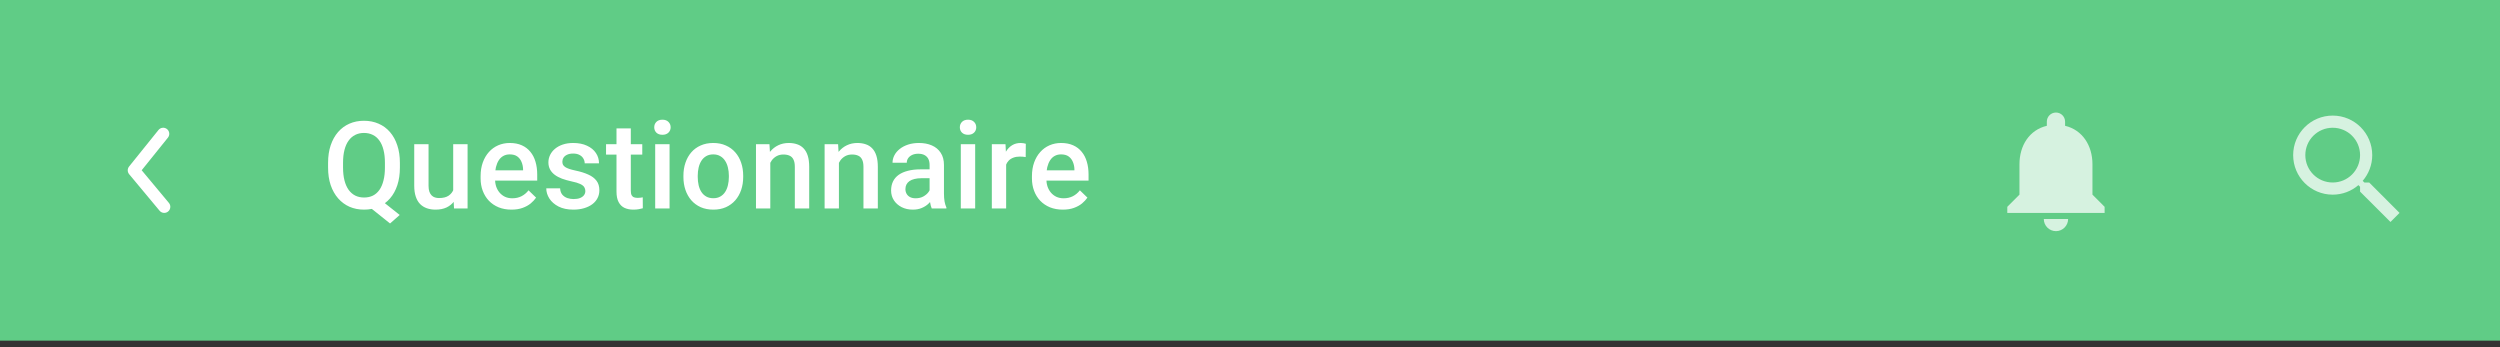 <svg width="360" height="50" viewBox="0 0 360 50" fill="none" xmlns="http://www.w3.org/2000/svg">
<rect x="0" y="0" width="360" height="50" fill="#333333" stroke="none"/>
<rect width="360" height="49.051" fill="#60CC86"/>
<path fill-rule="evenodd" clip-rule="evenodd" d="M24.526 29.781C24.526 29.583 24.46 29.384 24.323 29.221L20.402 24.516L24.182 19.819C24.486 19.444 24.426 18.892 24.049 18.588C23.672 18.285 23.121 18.344 22.817 18.722L18.588 23.977C18.327 24.302 18.33 24.767 18.598 25.087L22.978 30.343C23.287 30.714 23.84 30.764 24.211 30.455C24.419 30.281 24.526 30.033 24.526 29.781Z" fill="white"/>
<path d="M54.283 28.356L57.559 30.956L56.165 32.18L52.948 29.605L54.283 28.356ZM57.585 23.446V24.131C57.585 25.072 57.462 25.916 57.217 26.663C56.972 27.41 56.621 28.045 56.165 28.57C55.709 29.095 55.164 29.497 54.531 29.776C53.898 30.05 53.197 30.187 52.427 30.187C51.663 30.187 50.964 30.05 50.331 29.776C49.704 29.497 49.159 29.095 48.697 28.57C48.235 28.045 47.876 27.41 47.619 26.663C47.368 25.916 47.243 25.072 47.243 24.131V23.446C47.243 22.505 47.368 21.664 47.619 20.923C47.87 20.176 48.224 19.54 48.68 19.015C49.142 18.485 49.687 18.083 50.314 17.809C50.947 17.53 51.645 17.39 52.41 17.39C53.179 17.39 53.881 17.53 54.514 17.809C55.153 18.083 55.7 18.485 56.156 19.015C56.612 19.54 56.963 20.176 57.208 20.923C57.459 21.664 57.585 22.505 57.585 23.446ZM55.429 24.131V23.429C55.429 22.733 55.361 22.12 55.224 21.59C55.093 21.054 54.896 20.606 54.634 20.247C54.377 19.882 54.06 19.608 53.684 19.426C53.313 19.238 52.889 19.144 52.41 19.144C51.942 19.144 51.523 19.238 51.152 19.426C50.782 19.608 50.465 19.882 50.203 20.247C49.94 20.606 49.741 21.054 49.604 21.59C49.467 22.12 49.399 22.733 49.399 23.429V24.131C49.399 24.826 49.467 25.442 49.604 25.978C49.741 26.514 49.94 26.968 50.203 27.338C50.471 27.703 50.79 27.98 51.161 28.168C51.537 28.351 51.959 28.442 52.427 28.442C52.906 28.442 53.331 28.351 53.701 28.168C54.072 27.98 54.386 27.703 54.642 27.338C54.899 26.968 55.093 26.514 55.224 25.978C55.361 25.442 55.429 24.826 55.429 24.131ZM65.26 27.834V20.76H67.331V30.016H65.38L65.26 27.834ZM65.551 25.91L66.244 25.893C66.244 26.514 66.176 27.087 66.039 27.612C65.902 28.131 65.691 28.584 65.406 28.972C65.121 29.354 64.756 29.654 64.311 29.87C63.866 30.081 63.333 30.187 62.712 30.187C62.261 30.187 61.847 30.121 61.471 29.99C61.095 29.859 60.77 29.656 60.496 29.383C60.228 29.109 60.02 28.753 59.872 28.313C59.723 27.874 59.649 27.35 59.649 26.739V20.76H61.711V26.757C61.711 27.093 61.751 27.375 61.83 27.603C61.91 27.826 62.019 28.006 62.156 28.142C62.292 28.279 62.452 28.376 62.635 28.433C62.817 28.49 63.011 28.519 63.216 28.519C63.803 28.519 64.265 28.405 64.602 28.177C64.944 27.943 65.186 27.629 65.329 27.236C65.477 26.842 65.551 26.4 65.551 25.91ZM73.655 30.187C72.971 30.187 72.352 30.076 71.799 29.853C71.251 29.625 70.784 29.308 70.396 28.904C70.014 28.499 69.72 28.023 69.515 27.475C69.309 26.928 69.207 26.337 69.207 25.704V25.362C69.207 24.638 69.312 23.982 69.523 23.395C69.734 22.808 70.028 22.306 70.404 21.89C70.781 21.468 71.226 21.145 71.739 20.923C72.252 20.701 72.808 20.589 73.407 20.589C74.068 20.589 74.647 20.701 75.143 20.923C75.639 21.145 76.05 21.459 76.375 21.864C76.706 22.263 76.951 22.739 77.111 23.292C77.276 23.846 77.359 24.456 77.359 25.123V26.004H70.208V24.524H75.323V24.361C75.311 23.991 75.237 23.643 75.1 23.318C74.969 22.993 74.767 22.731 74.493 22.531C74.219 22.331 73.855 22.232 73.398 22.232C73.056 22.232 72.751 22.306 72.483 22.454C72.221 22.597 72.001 22.805 71.824 23.078C71.648 23.352 71.511 23.683 71.414 24.071C71.323 24.453 71.277 24.883 71.277 25.362V25.704C71.277 26.109 71.331 26.486 71.439 26.834C71.553 27.176 71.719 27.475 71.936 27.732C72.152 27.988 72.415 28.191 72.722 28.339C73.031 28.482 73.381 28.553 73.775 28.553C74.271 28.553 74.713 28.453 75.1 28.253C75.488 28.054 75.825 27.772 76.11 27.407L77.196 28.459C76.997 28.75 76.737 29.029 76.418 29.297C76.098 29.559 75.708 29.773 75.246 29.939C74.79 30.104 74.259 30.187 73.655 30.187ZM84.29 27.509C84.29 27.304 84.239 27.119 84.136 26.953C84.034 26.782 83.837 26.628 83.546 26.491C83.261 26.355 82.839 26.229 82.28 26.115C81.79 26.007 81.339 25.878 80.929 25.73C80.524 25.576 80.176 25.391 79.885 25.174C79.594 24.957 79.369 24.701 79.209 24.404C79.05 24.108 78.97 23.766 78.97 23.378C78.97 23.002 79.053 22.645 79.218 22.309C79.383 21.972 79.62 21.676 79.928 21.419C80.236 21.162 80.609 20.96 81.049 20.812C81.493 20.663 81.989 20.589 82.537 20.589C83.312 20.589 83.977 20.721 84.53 20.983C85.089 21.239 85.516 21.59 85.813 22.035C86.109 22.474 86.258 22.97 86.258 23.523H84.196C84.196 23.278 84.134 23.05 84.008 22.839C83.888 22.622 83.706 22.448 83.461 22.317C83.215 22.18 82.907 22.112 82.537 22.112C82.183 22.112 81.89 22.169 81.656 22.283C81.428 22.391 81.257 22.534 81.143 22.711C81.034 22.887 80.98 23.081 80.98 23.292C80.98 23.446 81.009 23.586 81.066 23.712C81.128 23.831 81.231 23.942 81.374 24.045C81.516 24.142 81.71 24.233 81.955 24.319C82.206 24.404 82.52 24.487 82.896 24.567C83.603 24.715 84.21 24.906 84.718 25.14C85.231 25.368 85.625 25.665 85.898 26.029C86.172 26.389 86.309 26.845 86.309 27.398C86.309 27.809 86.221 28.185 86.044 28.527C85.873 28.864 85.622 29.157 85.291 29.408C84.96 29.654 84.564 29.845 84.102 29.981C83.646 30.118 83.133 30.187 82.562 30.187C81.724 30.187 81.014 30.038 80.433 29.742C79.851 29.44 79.409 29.055 79.107 28.587C78.81 28.114 78.662 27.623 78.662 27.116H80.655C80.678 27.498 80.783 27.803 80.972 28.031C81.165 28.253 81.405 28.416 81.69 28.519C81.981 28.616 82.28 28.664 82.588 28.664C82.959 28.664 83.27 28.616 83.52 28.519C83.771 28.416 83.963 28.279 84.094 28.108C84.225 27.931 84.29 27.732 84.29 27.509ZM92.488 20.76V22.266H87.27V20.76H92.488ZM88.776 18.494H90.837V27.458C90.837 27.743 90.877 27.963 90.957 28.117C91.042 28.265 91.159 28.365 91.308 28.416C91.456 28.467 91.63 28.493 91.829 28.493C91.972 28.493 92.109 28.485 92.24 28.467C92.371 28.45 92.477 28.433 92.556 28.416L92.565 29.99C92.394 30.041 92.194 30.087 91.966 30.127C91.744 30.167 91.487 30.187 91.196 30.187C90.723 30.187 90.304 30.104 89.939 29.939C89.574 29.768 89.289 29.491 89.084 29.109C88.878 28.727 88.776 28.219 88.776 27.586V18.494ZM96.417 20.76V30.016H94.347V20.76H96.417ZM94.21 18.331C94.21 18.017 94.313 17.758 94.518 17.553C94.729 17.342 95.02 17.236 95.391 17.236C95.756 17.236 96.044 17.342 96.255 17.553C96.466 17.758 96.571 18.017 96.571 18.331C96.571 18.639 96.466 18.896 96.255 19.101C96.044 19.306 95.756 19.409 95.391 19.409C95.02 19.409 94.729 19.306 94.518 19.101C94.313 18.896 94.21 18.639 94.21 18.331ZM98.413 25.491V25.294C98.413 24.627 98.51 24.008 98.704 23.438C98.898 22.862 99.178 22.363 99.543 21.941C99.913 21.513 100.364 21.182 100.894 20.949C101.43 20.709 102.035 20.589 102.707 20.589C103.386 20.589 103.991 20.709 104.521 20.949C105.057 21.182 105.51 21.513 105.881 21.941C106.252 22.363 106.534 22.862 106.728 23.438C106.922 24.008 107.019 24.627 107.019 25.294V25.491C107.019 26.158 106.922 26.777 106.728 27.347C106.534 27.917 106.252 28.416 105.881 28.844C105.51 29.266 105.06 29.596 104.529 29.836C103.999 30.07 103.397 30.187 102.725 30.187C102.046 30.187 101.439 30.07 100.903 29.836C100.372 29.596 99.922 29.266 99.551 28.844C99.18 28.416 98.898 27.917 98.704 27.347C98.51 26.777 98.413 26.158 98.413 25.491ZM100.475 25.294V25.491C100.475 25.907 100.518 26.3 100.603 26.671C100.689 27.042 100.823 27.367 101.005 27.646C101.188 27.926 101.422 28.145 101.707 28.305C101.992 28.465 102.331 28.544 102.725 28.544C103.107 28.544 103.437 28.465 103.717 28.305C104.002 28.145 104.236 27.926 104.418 27.646C104.601 27.367 104.735 27.042 104.82 26.671C104.911 26.3 104.957 25.907 104.957 25.491V25.294C104.957 24.883 104.911 24.496 104.82 24.131C104.735 23.76 104.598 23.432 104.41 23.147C104.227 22.862 103.993 22.639 103.708 22.48C103.429 22.314 103.095 22.232 102.707 22.232C102.32 22.232 101.983 22.314 101.698 22.48C101.419 22.639 101.188 22.862 101.005 23.147C100.823 23.432 100.689 23.76 100.603 24.131C100.518 24.496 100.475 24.883 100.475 25.294ZM110.922 22.736V30.016H108.861V20.76H110.802L110.922 22.736ZM110.554 25.046L109.887 25.037C109.893 24.381 109.984 23.78 110.161 23.232C110.343 22.685 110.594 22.215 110.914 21.821C111.239 21.428 111.626 21.125 112.077 20.914C112.527 20.698 113.029 20.589 113.582 20.589C114.027 20.589 114.429 20.652 114.789 20.777C115.154 20.897 115.464 21.094 115.721 21.368C115.983 21.641 116.183 21.998 116.32 22.437C116.457 22.87 116.525 23.404 116.525 24.037V30.016H114.455V24.028C114.455 23.583 114.389 23.232 114.258 22.976C114.133 22.713 113.947 22.528 113.702 22.42C113.463 22.306 113.163 22.249 112.804 22.249C112.45 22.249 112.134 22.323 111.855 22.471C111.575 22.619 111.339 22.822 111.145 23.078C110.956 23.335 110.811 23.632 110.708 23.968C110.606 24.305 110.554 24.664 110.554 25.046ZM120.805 22.736V30.016H118.743V20.76H120.685L120.805 22.736ZM120.437 25.046L119.77 25.037C119.776 24.381 119.867 23.78 120.044 23.232C120.226 22.685 120.477 22.215 120.796 21.821C121.121 21.428 121.509 21.125 121.96 20.914C122.41 20.698 122.912 20.589 123.465 20.589C123.91 20.589 124.312 20.652 124.671 20.777C125.036 20.897 125.347 21.094 125.604 21.368C125.866 21.641 126.066 21.998 126.202 22.437C126.339 22.87 126.408 23.404 126.408 24.037V30.016H124.338V24.028C124.338 23.583 124.272 23.232 124.141 22.976C124.016 22.713 123.83 22.528 123.585 22.42C123.345 22.306 123.046 22.249 122.687 22.249C122.333 22.249 122.017 22.323 121.737 22.471C121.458 22.619 121.221 22.822 121.027 23.078C120.839 23.335 120.694 23.632 120.591 23.968C120.488 24.305 120.437 24.664 120.437 25.046ZM133.861 28.159V23.746C133.861 23.415 133.801 23.13 133.682 22.89C133.562 22.651 133.379 22.465 133.134 22.334C132.895 22.203 132.592 22.137 132.227 22.137C131.891 22.137 131.6 22.195 131.355 22.309C131.11 22.423 130.919 22.577 130.782 22.77C130.645 22.964 130.577 23.184 130.577 23.429H128.524C128.524 23.064 128.612 22.711 128.789 22.369C128.966 22.026 129.222 21.721 129.559 21.453C129.895 21.185 130.297 20.974 130.765 20.82C131.232 20.666 131.757 20.589 132.339 20.589C133.034 20.589 133.65 20.706 134.186 20.94C134.728 21.174 135.153 21.527 135.461 22.001C135.774 22.468 135.931 23.056 135.931 23.763V27.877C135.931 28.299 135.96 28.678 136.017 29.015C136.079 29.346 136.168 29.634 136.282 29.879V30.016H134.169C134.072 29.793 133.995 29.511 133.938 29.169C133.887 28.821 133.861 28.485 133.861 28.159ZM134.161 24.387L134.178 25.662H132.698C132.316 25.662 131.979 25.699 131.689 25.773C131.398 25.841 131.155 25.944 130.961 26.081C130.768 26.218 130.622 26.383 130.525 26.577C130.428 26.771 130.38 26.99 130.38 27.236C130.38 27.481 130.437 27.706 130.551 27.911C130.665 28.111 130.83 28.268 131.047 28.382C131.269 28.496 131.537 28.553 131.851 28.553C132.273 28.553 132.641 28.467 132.954 28.296C133.274 28.119 133.525 27.906 133.707 27.655C133.89 27.398 133.987 27.156 133.998 26.928L134.665 27.843C134.597 28.077 134.48 28.328 134.315 28.596C134.149 28.864 133.932 29.12 133.664 29.366C133.402 29.605 133.086 29.802 132.715 29.956C132.35 30.11 131.928 30.187 131.449 30.187C130.845 30.187 130.306 30.067 129.832 29.827C129.359 29.582 128.988 29.254 128.72 28.844C128.452 28.427 128.318 27.957 128.318 27.432C128.318 26.942 128.41 26.509 128.592 26.132C128.78 25.75 129.054 25.431 129.413 25.174C129.778 24.918 130.223 24.724 130.748 24.593C131.272 24.456 131.871 24.387 132.544 24.387H134.161ZM140.425 20.76V30.016H138.355V20.76H140.425ZM138.218 18.331C138.218 18.017 138.321 17.758 138.526 17.553C138.737 17.342 139.028 17.236 139.399 17.236C139.764 17.236 140.052 17.342 140.263 17.553C140.474 17.758 140.579 18.017 140.579 18.331C140.579 18.639 140.474 18.896 140.263 19.101C140.052 19.306 139.764 19.409 139.399 19.409C139.028 19.409 138.737 19.306 138.526 19.101C138.321 18.896 138.218 18.639 138.218 18.331ZM144.885 22.523V30.016H142.823V20.76H144.791L144.885 22.523ZM147.716 20.701L147.699 22.617C147.573 22.594 147.437 22.577 147.288 22.565C147.146 22.554 147.003 22.548 146.861 22.548C146.507 22.548 146.196 22.599 145.928 22.702C145.66 22.799 145.435 22.942 145.253 23.13C145.076 23.312 144.939 23.535 144.842 23.797C144.745 24.059 144.688 24.353 144.671 24.678L144.2 24.712C144.2 24.131 144.257 23.592 144.371 23.096C144.486 22.599 144.657 22.163 144.885 21.787C145.118 21.41 145.409 21.117 145.757 20.906C146.111 20.695 146.518 20.589 146.98 20.589C147.106 20.589 147.24 20.601 147.382 20.623C147.531 20.646 147.642 20.672 147.716 20.701ZM153.048 30.187C152.364 30.187 151.745 30.076 151.192 29.853C150.644 29.625 150.177 29.308 149.789 28.904C149.407 28.499 149.113 28.023 148.908 27.475C148.703 26.928 148.6 26.337 148.6 25.704V25.362C148.6 24.638 148.706 23.982 148.917 23.395C149.128 22.808 149.421 22.306 149.798 21.89C150.174 21.468 150.619 21.145 151.132 20.923C151.645 20.701 152.201 20.589 152.8 20.589C153.462 20.589 154.04 20.701 154.536 20.923C155.033 21.145 155.443 21.459 155.768 21.864C156.099 22.263 156.344 22.739 156.504 23.292C156.669 23.846 156.752 24.456 156.752 25.123V26.004H149.601V24.524H154.716V24.361C154.705 23.991 154.631 23.643 154.494 23.318C154.363 22.993 154.16 22.731 153.886 22.531C153.613 22.331 153.248 22.232 152.792 22.232C152.449 22.232 152.144 22.306 151.876 22.454C151.614 22.597 151.394 22.805 151.218 23.078C151.041 23.352 150.904 23.683 150.807 24.071C150.716 24.453 150.67 24.883 150.67 25.362V25.704C150.67 26.109 150.724 26.486 150.833 26.834C150.947 27.176 151.112 27.475 151.329 27.732C151.546 27.988 151.808 28.191 152.116 28.339C152.424 28.482 152.774 28.553 153.168 28.553C153.664 28.553 154.106 28.453 154.494 28.253C154.881 28.054 155.218 27.772 155.503 27.407L156.589 28.459C156.39 28.75 156.13 29.029 155.811 29.297C155.492 29.559 155.101 29.773 154.639 29.939C154.183 30.104 153.653 30.187 153.048 30.187Z" fill="white"/>
<path fill-rule="evenodd" clip-rule="evenodd" d="M296.058 33.285C297.022 33.285 297.81 32.497 297.81 31.534H294.306C294.306 32.497 295.086 33.285 296.058 33.285ZM301.314 28.03V23.65C301.314 20.961 299.877 18.71 297.372 18.115V17.519C297.372 16.792 296.785 16.205 296.058 16.205C295.331 16.205 294.744 16.792 294.744 17.519V18.115C292.23 18.71 290.803 20.953 290.803 23.65V28.03L289.051 29.782V30.658H303.065V29.782L301.314 28.03Z" fill="white" fill-opacity="0.74"/>
<path fill-rule="evenodd" clip-rule="evenodd" d="M341.164 26.28H340.472L340.227 26.043C341.085 25.044 341.602 23.748 341.602 22.338C341.602 19.193 339.053 16.645 335.908 16.645C332.764 16.645 330.215 19.193 330.215 22.338C330.215 25.483 332.764 28.031 335.908 28.031C337.318 28.031 338.615 27.515 339.613 26.656L339.85 26.901V27.593L344.229 31.964L345.535 30.659L341.164 26.28ZM335.908 26.28C333.727 26.28 331.967 24.519 331.967 22.338C331.967 20.157 333.727 18.396 335.908 18.396C338.089 18.396 339.85 20.157 339.85 22.338C339.85 24.519 338.089 26.28 335.908 26.28Z" fill="white" fill-opacity="0.74"/>
</svg>
